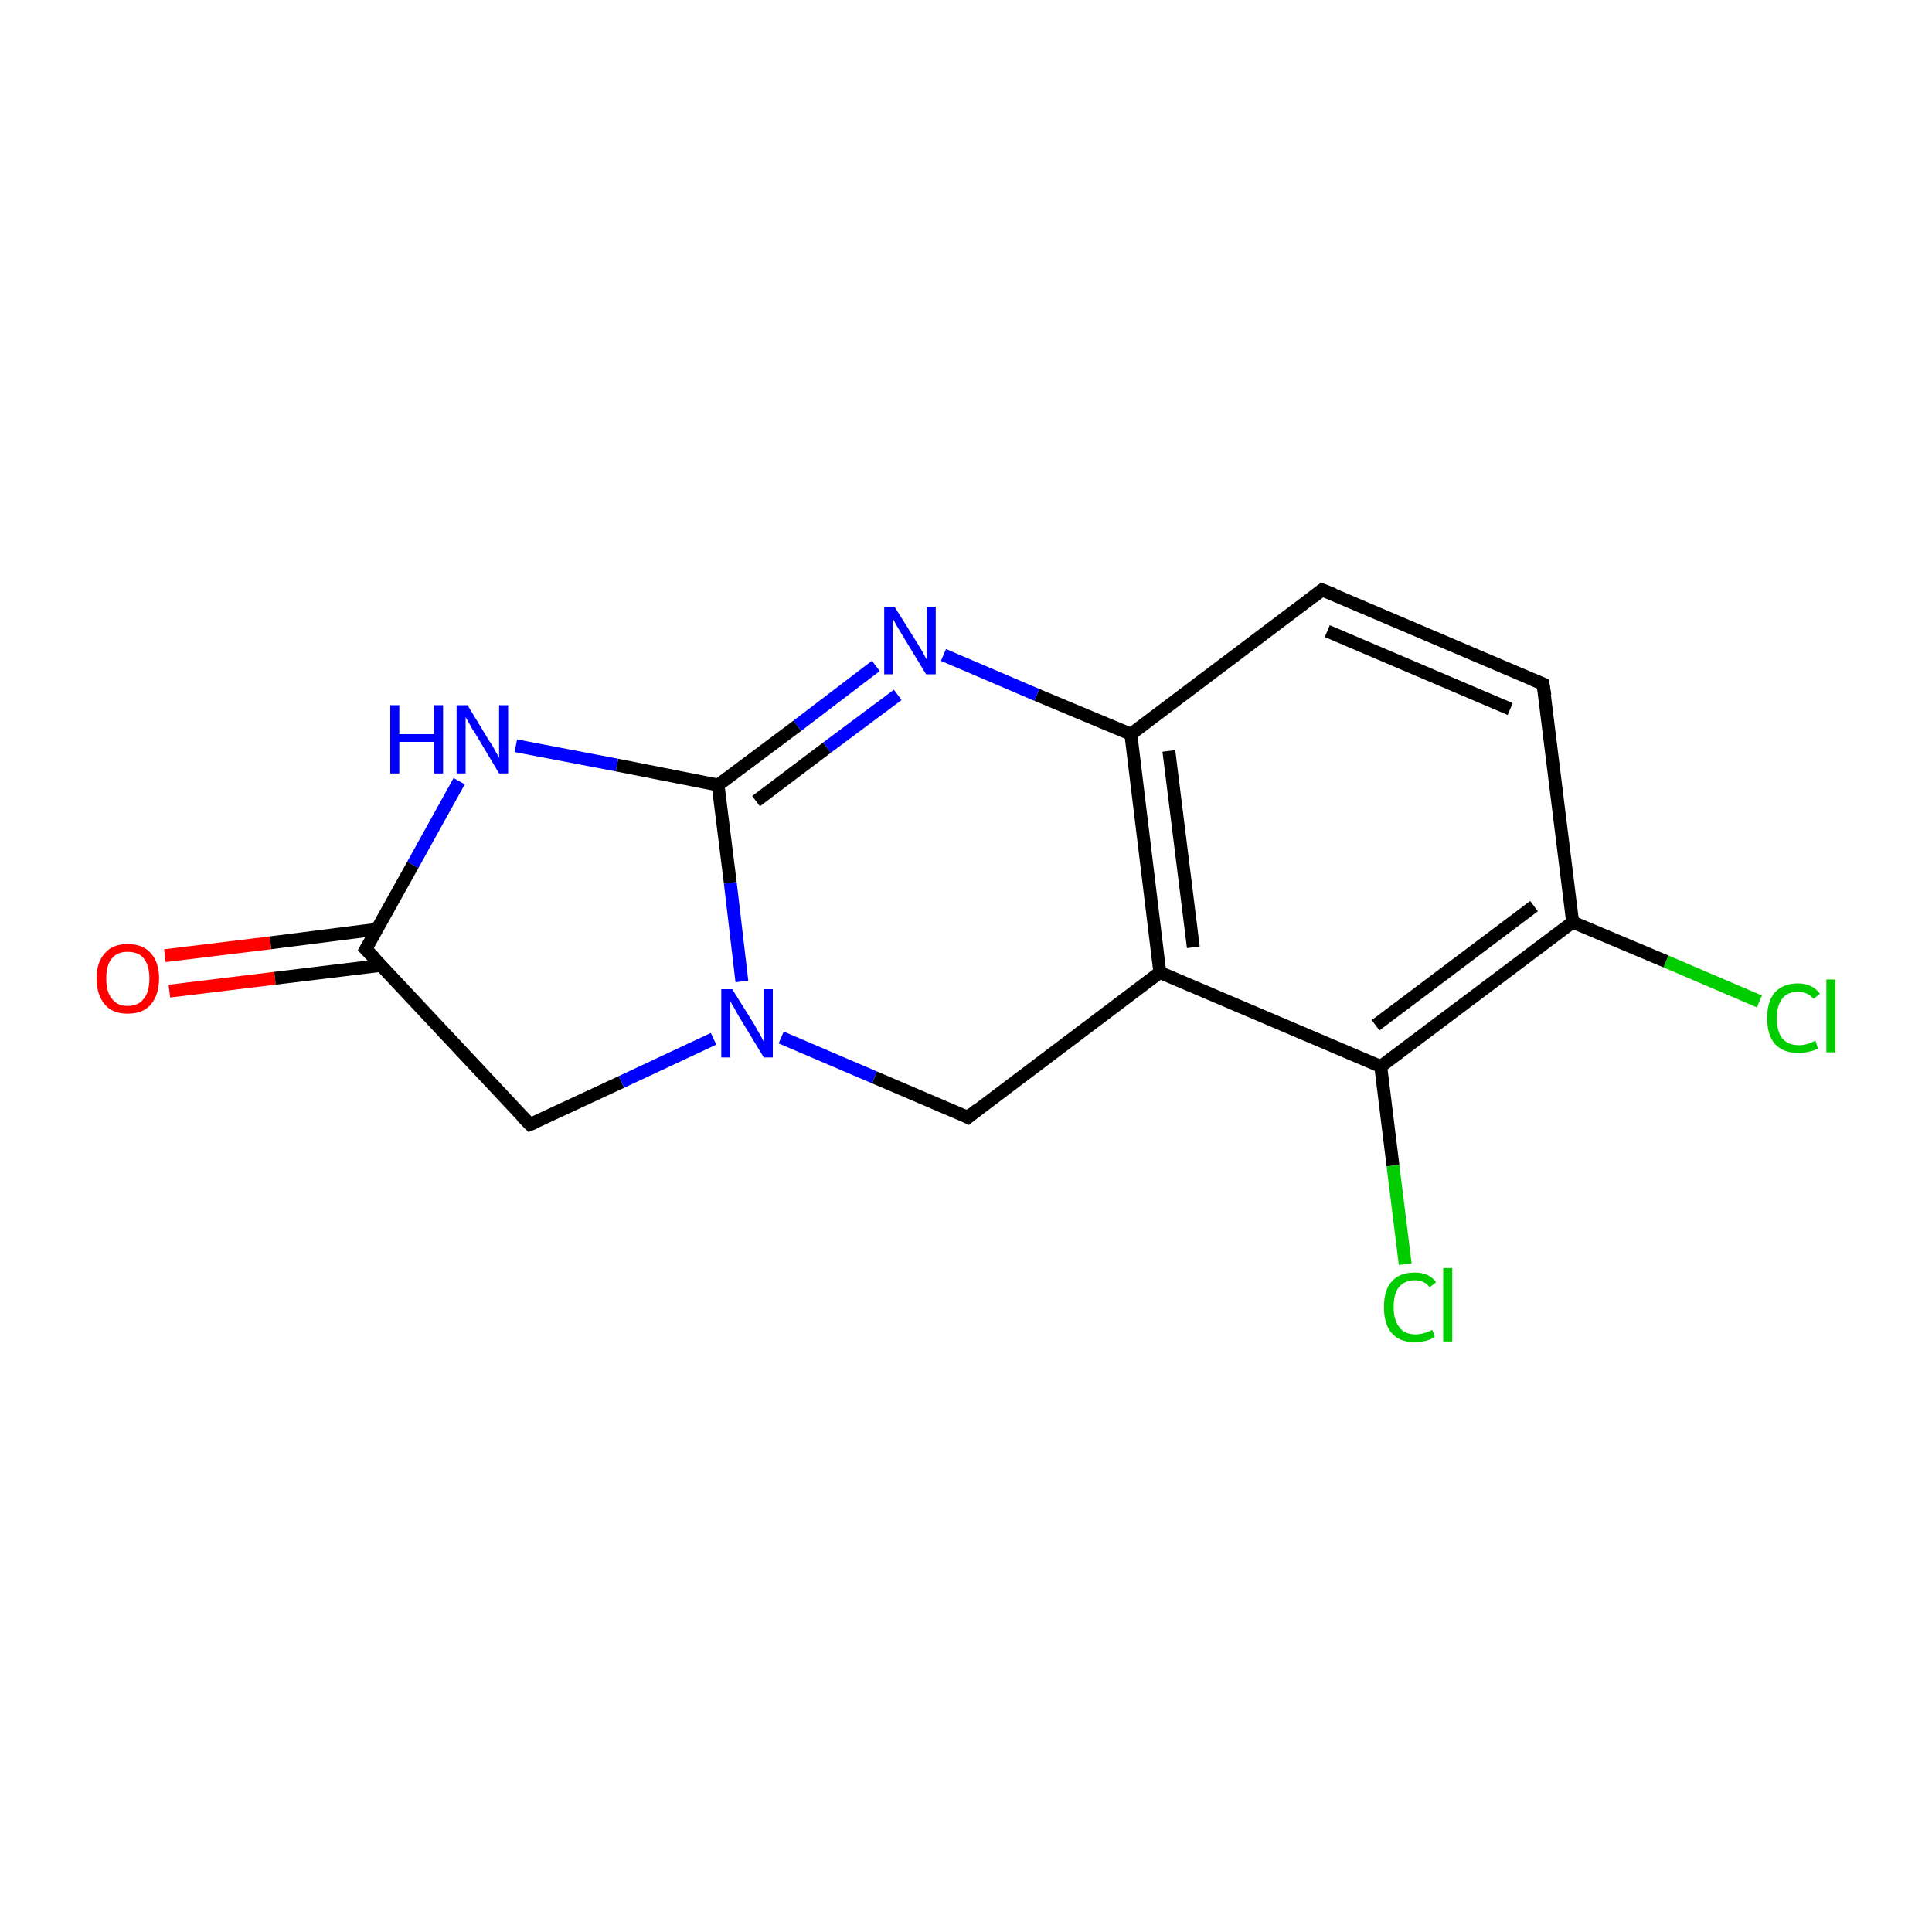 <?xml version='1.0' encoding='iso-8859-1'?>
<svg version='1.1' baseProfile='full'
              xmlns='http://www.w3.org/2000/svg'
                      xmlns:rdkit='http://www.rdkit.org/xml'
                      xmlns:xlink='http://www.w3.org/1999/xlink'
                  xml:space='preserve'
width='300px' height='300px' viewBox='0 0 300 300'>
<!-- END OF HEADER -->
<rect style='opacity:1.0;fill:#FFFFFF;stroke:none' width='300.0' height='300.0' x='0.0' y='0.0'> </rect>
<path class='bond-0 atom-0 atom-1' d='M 25.6,148.4 L 42.0,146.4' style='fill:none;fill-rule:evenodd;stroke:#FF0000;stroke-width:2.0px;stroke-linecap:butt;stroke-linejoin:miter;stroke-opacity:1' />
<path class='bond-0 atom-0 atom-1' d='M 42.0,146.4 L 58.5,144.3' style='fill:none;fill-rule:evenodd;stroke:#000000;stroke-width:2.0px;stroke-linecap:butt;stroke-linejoin:miter;stroke-opacity:1' />
<path class='bond-0 atom-0 atom-1' d='M 26.3,153.9 L 42.7,151.9' style='fill:none;fill-rule:evenodd;stroke:#FF0000;stroke-width:2.0px;stroke-linecap:butt;stroke-linejoin:miter;stroke-opacity:1' />
<path class='bond-0 atom-0 atom-1' d='M 42.7,151.9 L 59.2,149.9' style='fill:none;fill-rule:evenodd;stroke:#000000;stroke-width:2.0px;stroke-linecap:butt;stroke-linejoin:miter;stroke-opacity:1' />
<path class='bond-1 atom-1 atom-2' d='M 56.8,147.4 L 82.3,174.6' style='fill:none;fill-rule:evenodd;stroke:#000000;stroke-width:2.0px;stroke-linecap:butt;stroke-linejoin:miter;stroke-opacity:1' />
<path class='bond-2 atom-2 atom-3' d='M 82.3,174.6 L 96.5,168.0' style='fill:none;fill-rule:evenodd;stroke:#000000;stroke-width:2.0px;stroke-linecap:butt;stroke-linejoin:miter;stroke-opacity:1' />
<path class='bond-2 atom-2 atom-3' d='M 96.5,168.0 L 110.8,161.3' style='fill:none;fill-rule:evenodd;stroke:#0000FF;stroke-width:2.0px;stroke-linecap:butt;stroke-linejoin:miter;stroke-opacity:1' />
<path class='bond-3 atom-3 atom-4' d='M 121.3,161.1 L 135.8,167.3' style='fill:none;fill-rule:evenodd;stroke:#0000FF;stroke-width:2.0px;stroke-linecap:butt;stroke-linejoin:miter;stroke-opacity:1' />
<path class='bond-3 atom-3 atom-4' d='M 135.8,167.3 L 150.3,173.5' style='fill:none;fill-rule:evenodd;stroke:#000000;stroke-width:2.0px;stroke-linecap:butt;stroke-linejoin:miter;stroke-opacity:1' />
<path class='bond-4 atom-4 atom-5' d='M 150.3,173.5 L 180.1,151.0' style='fill:none;fill-rule:evenodd;stroke:#000000;stroke-width:2.0px;stroke-linecap:butt;stroke-linejoin:miter;stroke-opacity:1' />
<path class='bond-5 atom-5 atom-6' d='M 180.1,151.0 L 175.6,114.0' style='fill:none;fill-rule:evenodd;stroke:#000000;stroke-width:2.0px;stroke-linecap:butt;stroke-linejoin:miter;stroke-opacity:1' />
<path class='bond-5 atom-5 atom-6' d='M 185.3,147.1 L 181.5,116.6' style='fill:none;fill-rule:evenodd;stroke:#000000;stroke-width:2.0px;stroke-linecap:butt;stroke-linejoin:miter;stroke-opacity:1' />
<path class='bond-6 atom-6 atom-7' d='M 175.6,114.0 L 205.3,91.6' style='fill:none;fill-rule:evenodd;stroke:#000000;stroke-width:2.0px;stroke-linecap:butt;stroke-linejoin:miter;stroke-opacity:1' />
<path class='bond-7 atom-7 atom-8' d='M 205.3,91.6 L 239.6,106.2' style='fill:none;fill-rule:evenodd;stroke:#000000;stroke-width:2.0px;stroke-linecap:butt;stroke-linejoin:miter;stroke-opacity:1' />
<path class='bond-7 atom-7 atom-8' d='M 206.1,98.0 L 234.5,110.1' style='fill:none;fill-rule:evenodd;stroke:#000000;stroke-width:2.0px;stroke-linecap:butt;stroke-linejoin:miter;stroke-opacity:1' />
<path class='bond-8 atom-8 atom-9' d='M 239.6,106.2 L 244.2,143.2' style='fill:none;fill-rule:evenodd;stroke:#000000;stroke-width:2.0px;stroke-linecap:butt;stroke-linejoin:miter;stroke-opacity:1' />
<path class='bond-9 atom-9 atom-10' d='M 244.2,143.2 L 258.7,149.3' style='fill:none;fill-rule:evenodd;stroke:#000000;stroke-width:2.0px;stroke-linecap:butt;stroke-linejoin:miter;stroke-opacity:1' />
<path class='bond-9 atom-9 atom-10' d='M 258.7,149.3 L 273.2,155.5' style='fill:none;fill-rule:evenodd;stroke:#00CC00;stroke-width:2.0px;stroke-linecap:butt;stroke-linejoin:miter;stroke-opacity:1' />
<path class='bond-10 atom-9 atom-11' d='M 244.2,143.2 L 214.4,165.6' style='fill:none;fill-rule:evenodd;stroke:#000000;stroke-width:2.0px;stroke-linecap:butt;stroke-linejoin:miter;stroke-opacity:1' />
<path class='bond-10 atom-9 atom-11' d='M 238.2,140.7 L 213.6,159.2' style='fill:none;fill-rule:evenodd;stroke:#000000;stroke-width:2.0px;stroke-linecap:butt;stroke-linejoin:miter;stroke-opacity:1' />
<path class='bond-11 atom-11 atom-12' d='M 214.4,165.6 L 216.3,181.0' style='fill:none;fill-rule:evenodd;stroke:#000000;stroke-width:2.0px;stroke-linecap:butt;stroke-linejoin:miter;stroke-opacity:1' />
<path class='bond-11 atom-11 atom-12' d='M 216.3,181.0 L 218.2,196.3' style='fill:none;fill-rule:evenodd;stroke:#00CC00;stroke-width:2.0px;stroke-linecap:butt;stroke-linejoin:miter;stroke-opacity:1' />
<path class='bond-12 atom-6 atom-13' d='M 175.6,114.0 L 161.0,107.9' style='fill:none;fill-rule:evenodd;stroke:#000000;stroke-width:2.0px;stroke-linecap:butt;stroke-linejoin:miter;stroke-opacity:1' />
<path class='bond-12 atom-6 atom-13' d='M 161.0,107.9 L 146.5,101.7' style='fill:none;fill-rule:evenodd;stroke:#0000FF;stroke-width:2.0px;stroke-linecap:butt;stroke-linejoin:miter;stroke-opacity:1' />
<path class='bond-13 atom-13 atom-14' d='M 136.0,103.4 L 123.8,112.7' style='fill:none;fill-rule:evenodd;stroke:#0000FF;stroke-width:2.0px;stroke-linecap:butt;stroke-linejoin:miter;stroke-opacity:1' />
<path class='bond-13 atom-13 atom-14' d='M 123.8,112.7 L 111.5,121.9' style='fill:none;fill-rule:evenodd;stroke:#000000;stroke-width:2.0px;stroke-linecap:butt;stroke-linejoin:miter;stroke-opacity:1' />
<path class='bond-13 atom-13 atom-14' d='M 139.4,107.9 L 128.4,116.1' style='fill:none;fill-rule:evenodd;stroke:#0000FF;stroke-width:2.0px;stroke-linecap:butt;stroke-linejoin:miter;stroke-opacity:1' />
<path class='bond-13 atom-13 atom-14' d='M 128.4,116.1 L 117.4,124.4' style='fill:none;fill-rule:evenodd;stroke:#000000;stroke-width:2.0px;stroke-linecap:butt;stroke-linejoin:miter;stroke-opacity:1' />
<path class='bond-14 atom-14 atom-15' d='M 111.5,121.9 L 95.8,118.8' style='fill:none;fill-rule:evenodd;stroke:#000000;stroke-width:2.0px;stroke-linecap:butt;stroke-linejoin:miter;stroke-opacity:1' />
<path class='bond-14 atom-14 atom-15' d='M 95.8,118.8 L 80.1,115.8' style='fill:none;fill-rule:evenodd;stroke:#0000FF;stroke-width:2.0px;stroke-linecap:butt;stroke-linejoin:miter;stroke-opacity:1' />
<path class='bond-15 atom-15 atom-1' d='M 71.3,121.3 L 64.1,134.3' style='fill:none;fill-rule:evenodd;stroke:#0000FF;stroke-width:2.0px;stroke-linecap:butt;stroke-linejoin:miter;stroke-opacity:1' />
<path class='bond-15 atom-15 atom-1' d='M 64.1,134.3 L 56.8,147.4' style='fill:none;fill-rule:evenodd;stroke:#000000;stroke-width:2.0px;stroke-linecap:butt;stroke-linejoin:miter;stroke-opacity:1' />
<path class='bond-16 atom-14 atom-3' d='M 111.5,121.9 L 113.4,137.1' style='fill:none;fill-rule:evenodd;stroke:#000000;stroke-width:2.0px;stroke-linecap:butt;stroke-linejoin:miter;stroke-opacity:1' />
<path class='bond-16 atom-14 atom-3' d='M 113.4,137.1 L 115.2,152.4' style='fill:none;fill-rule:evenodd;stroke:#0000FF;stroke-width:2.0px;stroke-linecap:butt;stroke-linejoin:miter;stroke-opacity:1' />
<path class='bond-17 atom-11 atom-5' d='M 214.4,165.6 L 180.1,151.0' style='fill:none;fill-rule:evenodd;stroke:#000000;stroke-width:2.0px;stroke-linecap:butt;stroke-linejoin:miter;stroke-opacity:1' />
<path d='M 58.1,148.7 L 56.8,147.4 L 57.2,146.7' style='fill:none;stroke:#000000;stroke-width:2.0px;stroke-linecap:butt;stroke-linejoin:miter;stroke-miterlimit:10;stroke-opacity:1;' />
<path d='M 81.0,173.3 L 82.3,174.6 L 83.0,174.3' style='fill:none;stroke:#000000;stroke-width:2.0px;stroke-linecap:butt;stroke-linejoin:miter;stroke-miterlimit:10;stroke-opacity:1;' />
<path d='M 149.6,173.1 L 150.3,173.5 L 151.8,172.3' style='fill:none;stroke:#000000;stroke-width:2.0px;stroke-linecap:butt;stroke-linejoin:miter;stroke-miterlimit:10;stroke-opacity:1;' />
<path d='M 203.9,92.7 L 205.3,91.6 L 207.1,92.3' style='fill:none;stroke:#000000;stroke-width:2.0px;stroke-linecap:butt;stroke-linejoin:miter;stroke-miterlimit:10;stroke-opacity:1;' />
<path d='M 237.9,105.5 L 239.6,106.2 L 239.9,108.0' style='fill:none;stroke:#000000;stroke-width:2.0px;stroke-linecap:butt;stroke-linejoin:miter;stroke-miterlimit:10;stroke-opacity:1;' />
<path class='atom-0' d='M 15.0 151.9
Q 15.0 149.4, 16.3 148.0
Q 17.5 146.6, 19.8 146.6
Q 22.2 146.6, 23.4 148.0
Q 24.7 149.4, 24.7 151.9
Q 24.7 154.5, 23.4 156.0
Q 22.2 157.4, 19.8 157.4
Q 17.5 157.4, 16.3 156.0
Q 15.0 154.5, 15.0 151.9
M 19.8 156.2
Q 21.5 156.2, 22.3 155.1
Q 23.2 154.1, 23.2 151.9
Q 23.2 149.9, 22.3 148.8
Q 21.5 147.8, 19.8 147.8
Q 18.2 147.8, 17.4 148.8
Q 16.5 149.8, 16.5 151.9
Q 16.5 154.1, 17.4 155.1
Q 18.2 156.2, 19.8 156.2
' fill='#FF0000'/>
<path class='atom-3' d='M 113.7 153.6
L 117.2 159.2
Q 117.5 159.8, 118.1 160.8
Q 118.6 161.7, 118.6 161.8
L 118.6 153.6
L 120.0 153.6
L 120.0 164.2
L 118.6 164.2
L 114.9 158.1
Q 114.4 157.3, 114.0 156.5
Q 113.5 155.7, 113.4 155.4
L 113.4 164.2
L 112.0 164.2
L 112.0 153.6
L 113.7 153.6
' fill='#0000FF'/>
<path class='atom-10' d='M 274.4 158.1
Q 274.4 155.5, 275.6 154.1
Q 276.9 152.7, 279.2 152.7
Q 281.4 152.7, 282.6 154.3
L 281.6 155.1
Q 280.7 154.0, 279.2 154.0
Q 277.6 154.0, 276.8 155.0
Q 275.9 156.1, 275.9 158.1
Q 275.9 160.2, 276.8 161.3
Q 277.7 162.3, 279.4 162.3
Q 280.5 162.3, 281.9 161.6
L 282.3 162.8
Q 281.8 163.1, 280.9 163.3
Q 280.1 163.5, 279.2 163.5
Q 276.9 163.5, 275.6 162.1
Q 274.4 160.7, 274.4 158.1
' fill='#00CC00'/>
<path class='atom-10' d='M 283.6 152.1
L 285.0 152.1
L 285.0 163.4
L 283.6 163.4
L 283.6 152.1
' fill='#00CC00'/>
<path class='atom-12' d='M 214.9 203.0
Q 214.9 200.3, 216.1 199.0
Q 217.3 197.6, 219.7 197.6
Q 221.9 197.6, 223.0 199.1
L 222.0 199.9
Q 221.2 198.8, 219.7 198.8
Q 218.1 198.8, 217.2 199.9
Q 216.4 200.9, 216.4 203.0
Q 216.4 205.0, 217.3 206.1
Q 218.1 207.2, 219.8 207.2
Q 221.0 207.2, 222.4 206.5
L 222.8 207.6
Q 222.2 208.0, 221.4 208.2
Q 220.6 208.4, 219.6 208.4
Q 217.3 208.4, 216.1 207.0
Q 214.9 205.6, 214.9 203.0
' fill='#00CC00'/>
<path class='atom-12' d='M 224.1 196.9
L 225.5 196.9
L 225.5 208.3
L 224.1 208.3
L 224.1 196.9
' fill='#00CC00'/>
<path class='atom-13' d='M 138.9 94.2
L 142.4 99.8
Q 142.7 100.3, 143.3 101.3
Q 143.8 102.3, 143.9 102.4
L 143.9 94.2
L 145.3 94.2
L 145.3 104.7
L 143.8 104.7
L 140.1 98.6
Q 139.7 97.9, 139.2 97.1
Q 138.8 96.3, 138.6 96.0
L 138.6 104.7
L 137.3 104.7
L 137.3 94.2
L 138.9 94.2
' fill='#0000FF'/>
<path class='atom-15' d='M 60.6 109.5
L 62.0 109.5
L 62.0 114.0
L 67.4 114.0
L 67.4 109.5
L 68.8 109.5
L 68.8 120.1
L 67.4 120.1
L 67.4 115.2
L 62.0 115.2
L 62.0 120.1
L 60.6 120.1
L 60.6 109.5
' fill='#0000FF'/>
<path class='atom-15' d='M 72.6 109.5
L 76.0 115.1
Q 76.4 115.6, 76.9 116.6
Q 77.5 117.6, 77.5 117.7
L 77.5 109.5
L 78.9 109.5
L 78.9 120.1
L 77.5 120.1
L 73.8 113.9
Q 73.3 113.2, 72.9 112.4
Q 72.4 111.6, 72.3 111.3
L 72.3 120.1
L 70.9 120.1
L 70.9 109.5
L 72.6 109.5
' fill='#0000FF'/>
</svg>
